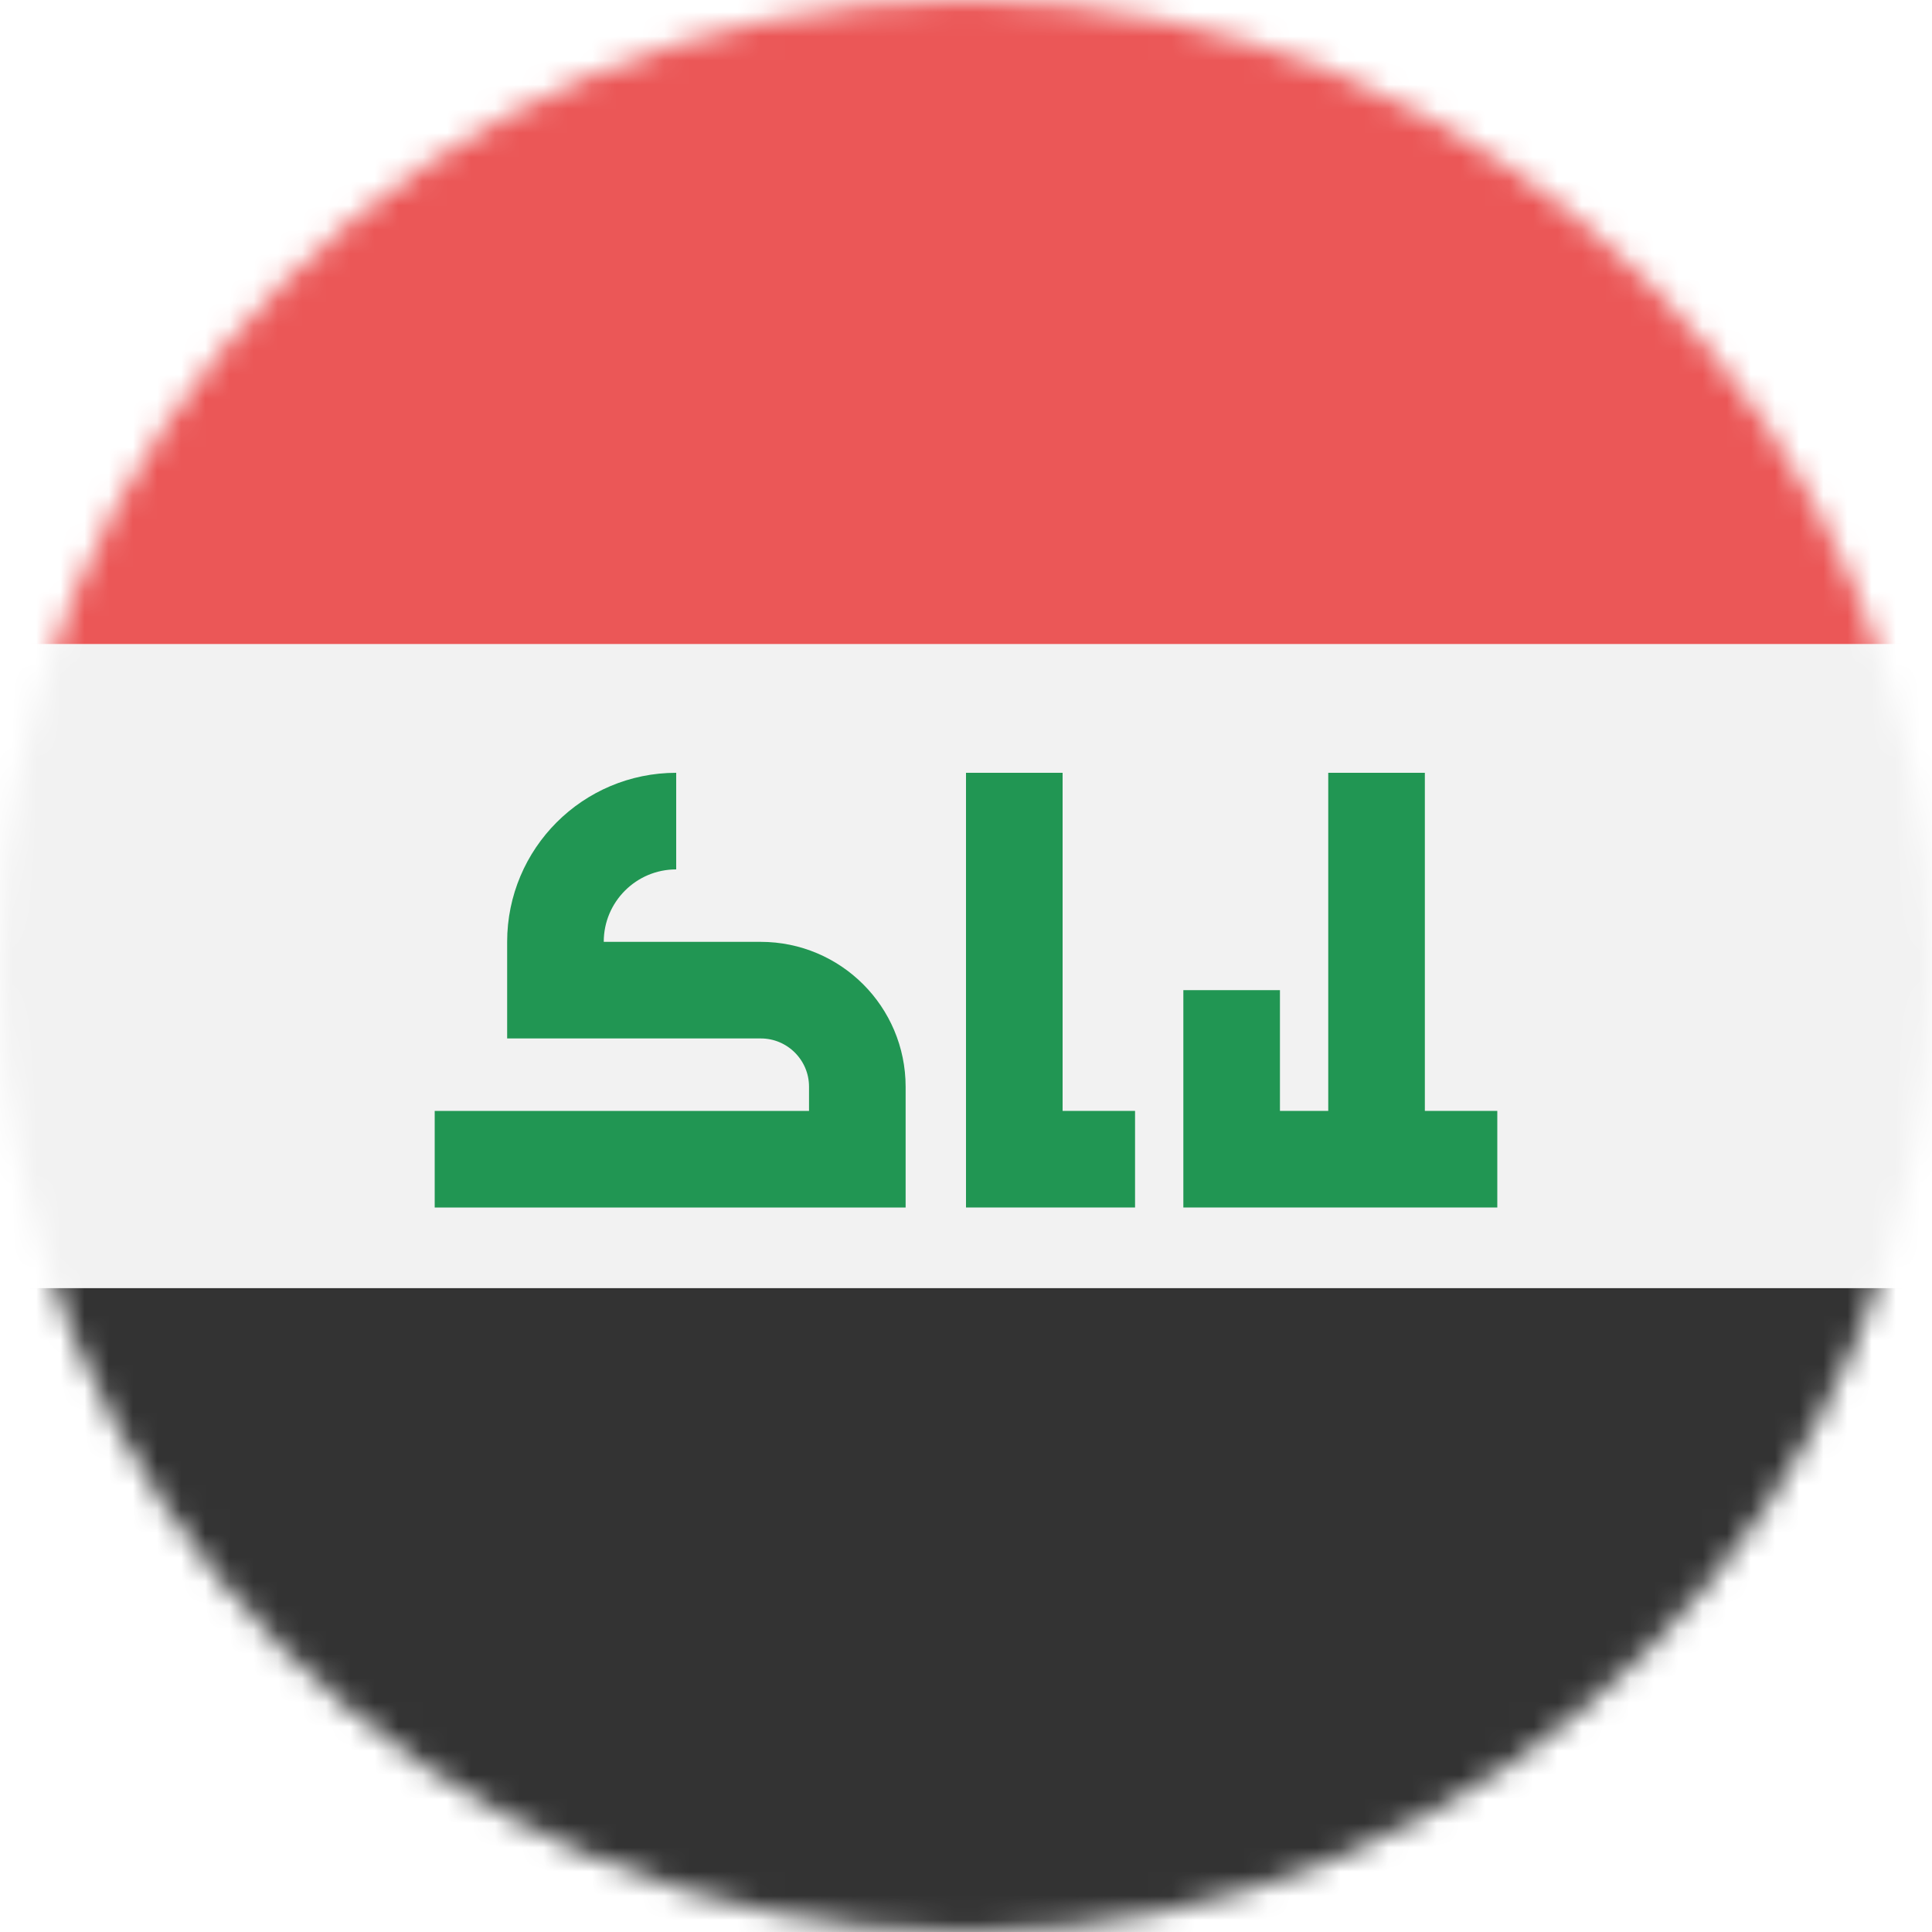<svg viewBox="0 0 80 80" fill="none">
  <mask id="mask0" mask-type="alpha" maskUnits="userSpaceOnUse" x="0" y="0" width="80" height="80">
    <circle cx="40" cy="40" r="40" fill="#C4C4C4" />
  </mask>
  <g mask="url(#mask0)">
    <g clip-path="url(#clip0)">
      <path d="M80 0H0V80H80V0Z" fill="#F2F2F2" />
      <path d="M80 0H0V26.667H80V0Z" fill="#EB5757" />
      <path d="M80 53.34H0V80.01H80V53.34Z" fill="#333333" />
      <path d="M18 48H35.5V45C35.5 42.791 33.709 41 31.5 41H23V39C23 36.239 25.239 34 28 34V34" stroke="#219653" stroke-width="4" />
      <path d="M47 48H42V32" stroke="#219653" stroke-width="4" />
      <path d="M57 48H51V41M57 48V32M57 48H62" stroke="#219653" stroke-width="4" />
    </g>
  </g>
  <defs>
    <clipPath id="clip0">
      <rect width="80" height="80" fill="white" />
    </clipPath>
  </defs>
</svg>